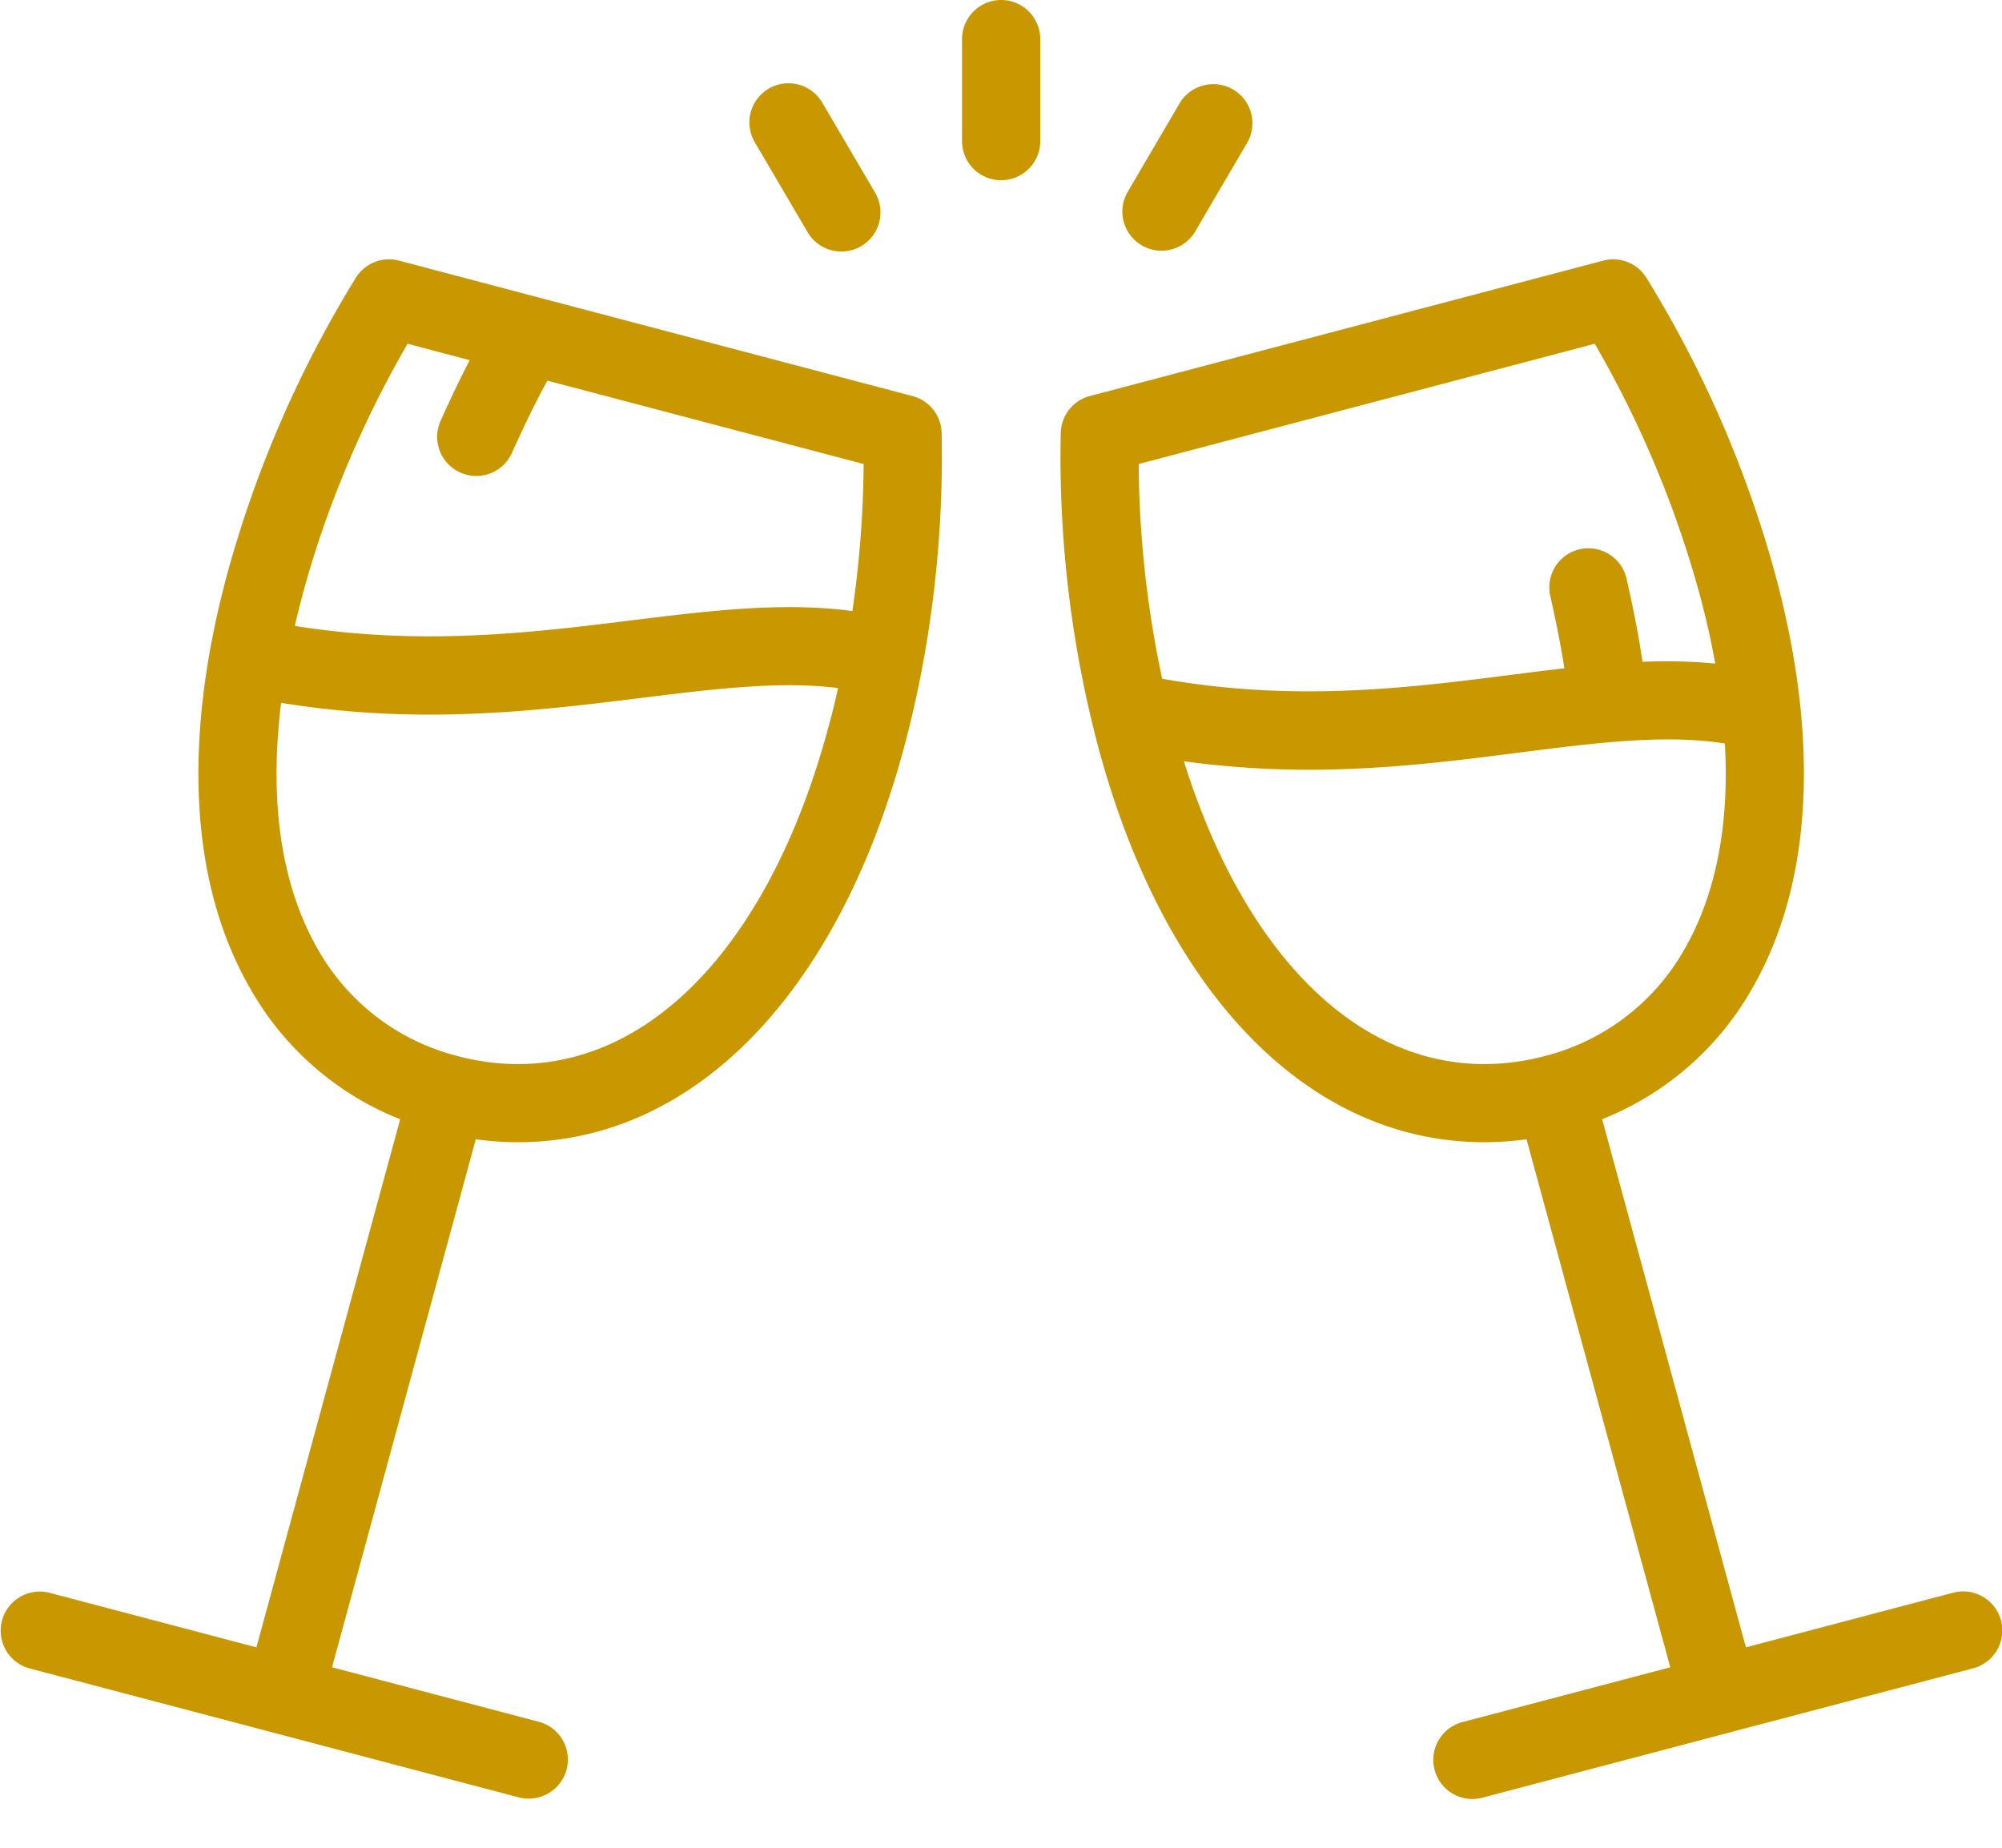 <svg xmlns="http://www.w3.org/2000/svg" width="26" height="24" viewBox="0 0 26 24">
    <g fill="none" fill-rule="nonzero">
        <path fill="#C99700" d="M12.229 5.624a.508.508 0 0 0-.379-.48L7.007 3.867l-1.825-.482a.508.508 0 0 0-.562.225 14.754 14.754 0 0 0-1.66 3.812c-.596 2.185-.495 4.06.291 5.42a3.883 3.883 0 0 0 1.946 1.696L3.33 21.397l-2.692-.71a.508.508 0 0 0-.26.982l3.176.837 3.184.84a.51.51 0 0 0 .62-.361.508.508 0 0 0-.36-.621l-2.686-.708 1.867-6.858c.183.025.366.038.548.038 2.265 0 4.136-1.903 5.004-5.092.356-1.31.528-2.734.498-4.12zM10.75 9.477c-.74 2.72-2.244 4.344-4.023 4.344-.259 0-.523-.035-.784-.104a2.904 2.904 0 0 1-1.812-1.382c-.478-.828-.639-1.92-.48-3.206.677.11 1.318.153 1.925.153.998 0 1.908-.112 2.754-.217.955-.118 1.801-.222 2.554-.128-.04.182-.085.362-.134.54zm.32-1.54c-.9-.122-1.86-.004-2.864.12-1.286.16-2.727.337-4.377.073.033-.145.07-.292.11-.441.3-1.1.765-2.207 1.354-3.224l.807.213a15.42 15.42 0 0 0-.386.807.508.508 0 0 0 .927.414c.165-.369.325-.696.468-.955l4.107 1.083c-.004.637-.054 1.28-.146 1.91z"/>
        <path fill="#000" d="M22.45 22.506h-.001l-3.158.833 3.159-.833zM19.626 23.34c-.232.06-.36.095-.36.095l.36-.096z"/>
        <path fill="#C99700" d="M25.987 21.048a.508.508 0 0 0-.62-.361l-2.693.71-1.867-6.86a3.883 3.883 0 0 0 1.946-1.694c.786-1.362.887-3.236.292-5.42a14.756 14.756 0 0 0-1.662-3.813.508.508 0 0 0-.561-.225l-6.668 1.759a.508.508 0 0 0-.378.48 14.73 14.73 0 0 0 .498 4.12c.868 3.188 2.738 5.092 5.003 5.092.182 0 .365-.013.548-.038l1.867 6.858-2.685.708a.508.508 0 1 0 .259.982l3.183-.84 3.177-.837a.508.508 0 0 0 .361-.62zM14.788 6.027l5.923-1.562a13.694 13.694 0 0 1 1.354 3.224c.087.319.157.629.211.93a6.818 6.818 0 0 0-.945-.023c-.054-.372-.134-.76-.203-1.06a.508.508 0 1 0-.99.225c.077.34.137.652.179.92-.23.025-.463.055-.698.085-1.318.168-2.803.357-4.526.05a13.759 13.759 0 0 1-.305-2.789zm4.489 7.794c-1.687 0-3.127-1.462-3.902-3.933.566.077 1.105.11 1.618.11 1.002 0 1.91-.117 2.755-.225.996-.127 1.873-.238 2.653-.116.06 1.058-.117 1.966-.528 2.678a2.904 2.904 0 0 1-1.812 1.382 3.073 3.073 0 0 1-.784.104zM13.002 0a.508.508 0 0 0-.508.508v1.325a.508.508 0 0 0 1.016 0V.508A.508.508 0 0 0 13.002 0zM11.358 2.49l-.673-1.146a.508.508 0 1 0-.876.514l.673 1.147a.508.508 0 1 0 .876-.514zM16.014 1.163a.508.508 0 0 0-.695.18l-.673 1.148a.508.508 0 1 0 .877.514l.672-1.147a.508.508 0 0 0-.18-.695z"/>
    </g>
</svg>
